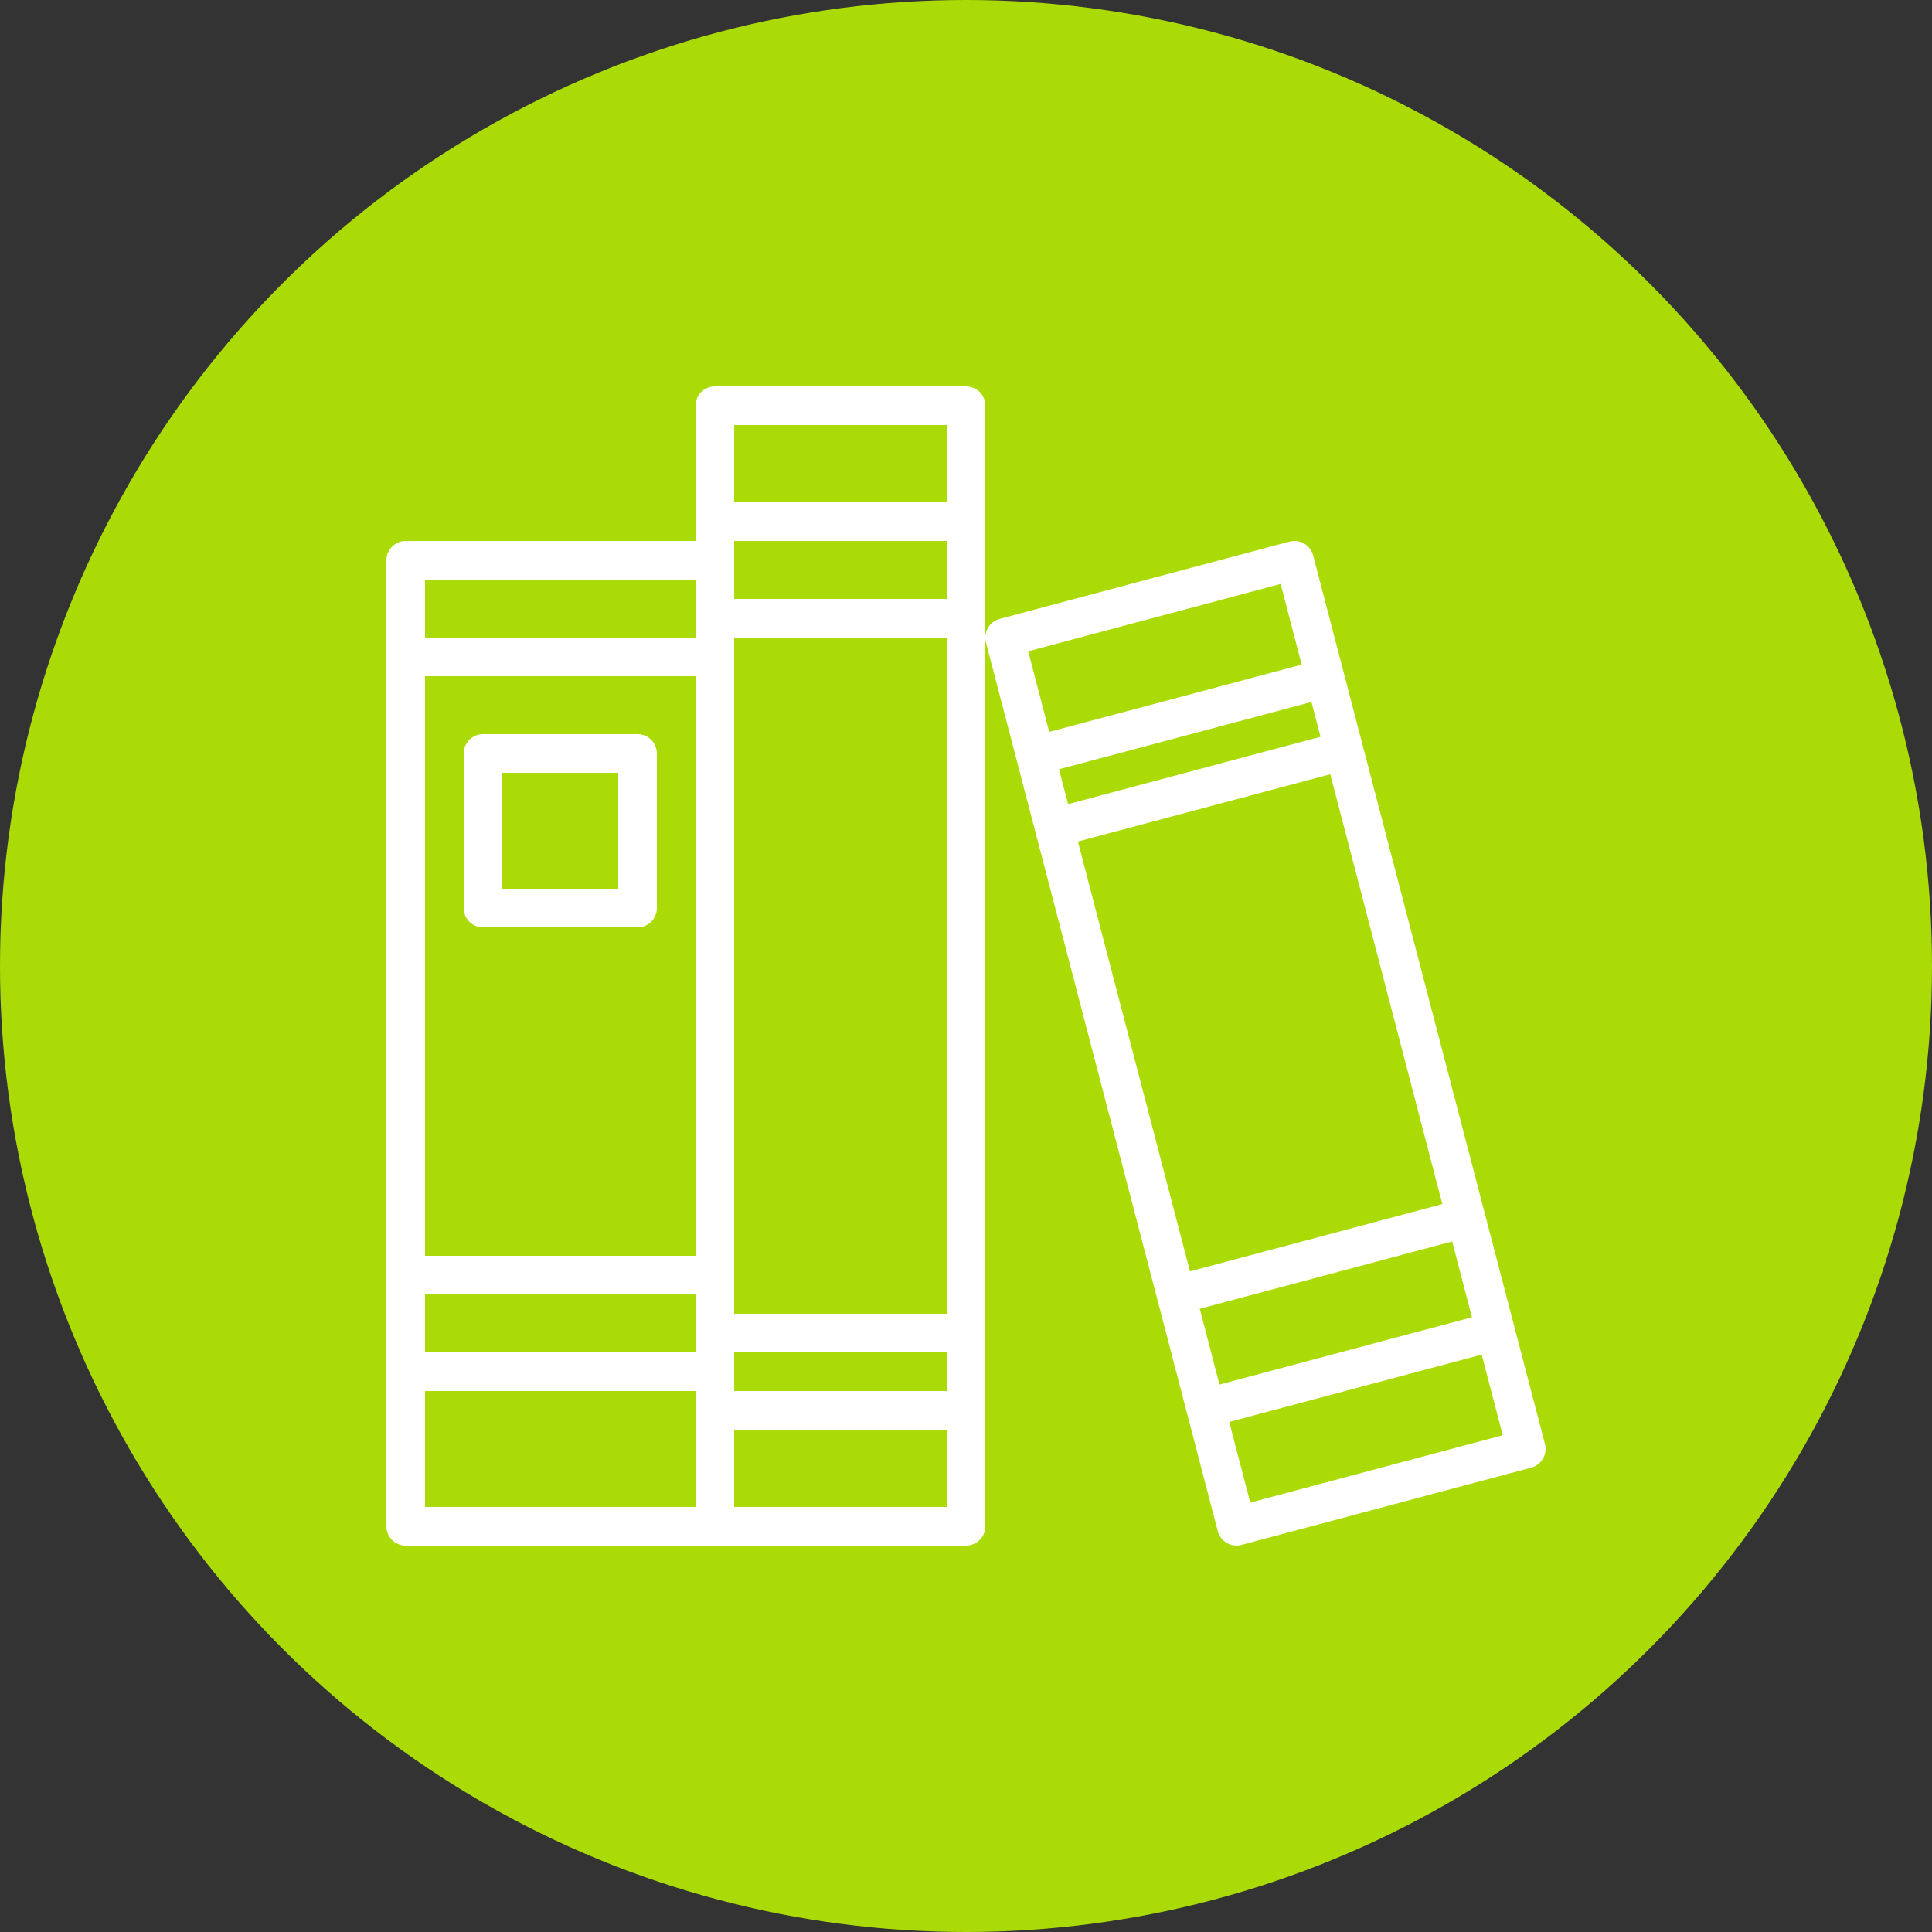 <svg width="100" height="100" viewBox="0 0 100 100" fill="none" xmlns="http://www.w3.org/2000/svg">
<rect x="0" y="0" width="100" height="100" fill="#333333" stroke="none"/>
<circle cx="50" cy="50" r="50" fill="#ABDB06"/>
<path d="M50 20H37C36.448 20 36 20.448 36 21V28H21C20.448 28 20 28.448 20 29V79C20 79.552 20.448 80 21 80H50C50.552 80 51 79.552 51 79V21C51 20.448 50.552 20 50 20ZM49 72H38V70H49V72ZM22 35H36V65H22V35ZM49 31H38V28H49V31ZM22 67H36V70H22V67ZM38 68V33H49V68H38ZM49 22V26H38V22H49ZM36 30V33H22V30H36ZM22 72H36V78H22V72ZM38 78V74H49V78H38Z" fill="white"/>
<path d="M79.968 74.748L67.968 28.748C67.901 28.49 67.734 28.27 67.504 28.136C67.273 28.002 67 27.965 66.742 28.034L51.742 32.034C51.211 32.176 50.894 32.72 51.032 33.252L63.032 79.252C63.099 79.51 63.267 79.73 63.497 79.864C63.727 79.997 64.001 80.033 64.258 79.964L79.258 75.964C79.788 75.822 80.105 75.279 79.968 74.748V74.748ZM54.812 39.818L67.88 36.334L68.35 38.134L55.283 41.623L54.812 39.818ZM68.855 40.074L74.655 62.322L61.592 65.807L55.792 43.558L68.855 40.074ZM75.164 64.258L76.188 68.182L63.12 71.666L62.1 67.743L75.164 64.258ZM66.286 30.225L67.375 34.4L54.307 37.883L53.219 33.71L66.286 30.225ZM64.714 77.775L63.625 73.6L76.693 70.115L77.781 74.288L64.714 77.775Z" fill="white"/>
<path d="M33 38H25C24.448 38 24 38.448 24 39V47C24 47.552 24.448 48 25 48H33C33.552 48 34 47.552 34 47V39C34 38.448 33.552 38 33 38ZM32 46H26V40H32V46Z" fill="white"/>
</svg>
